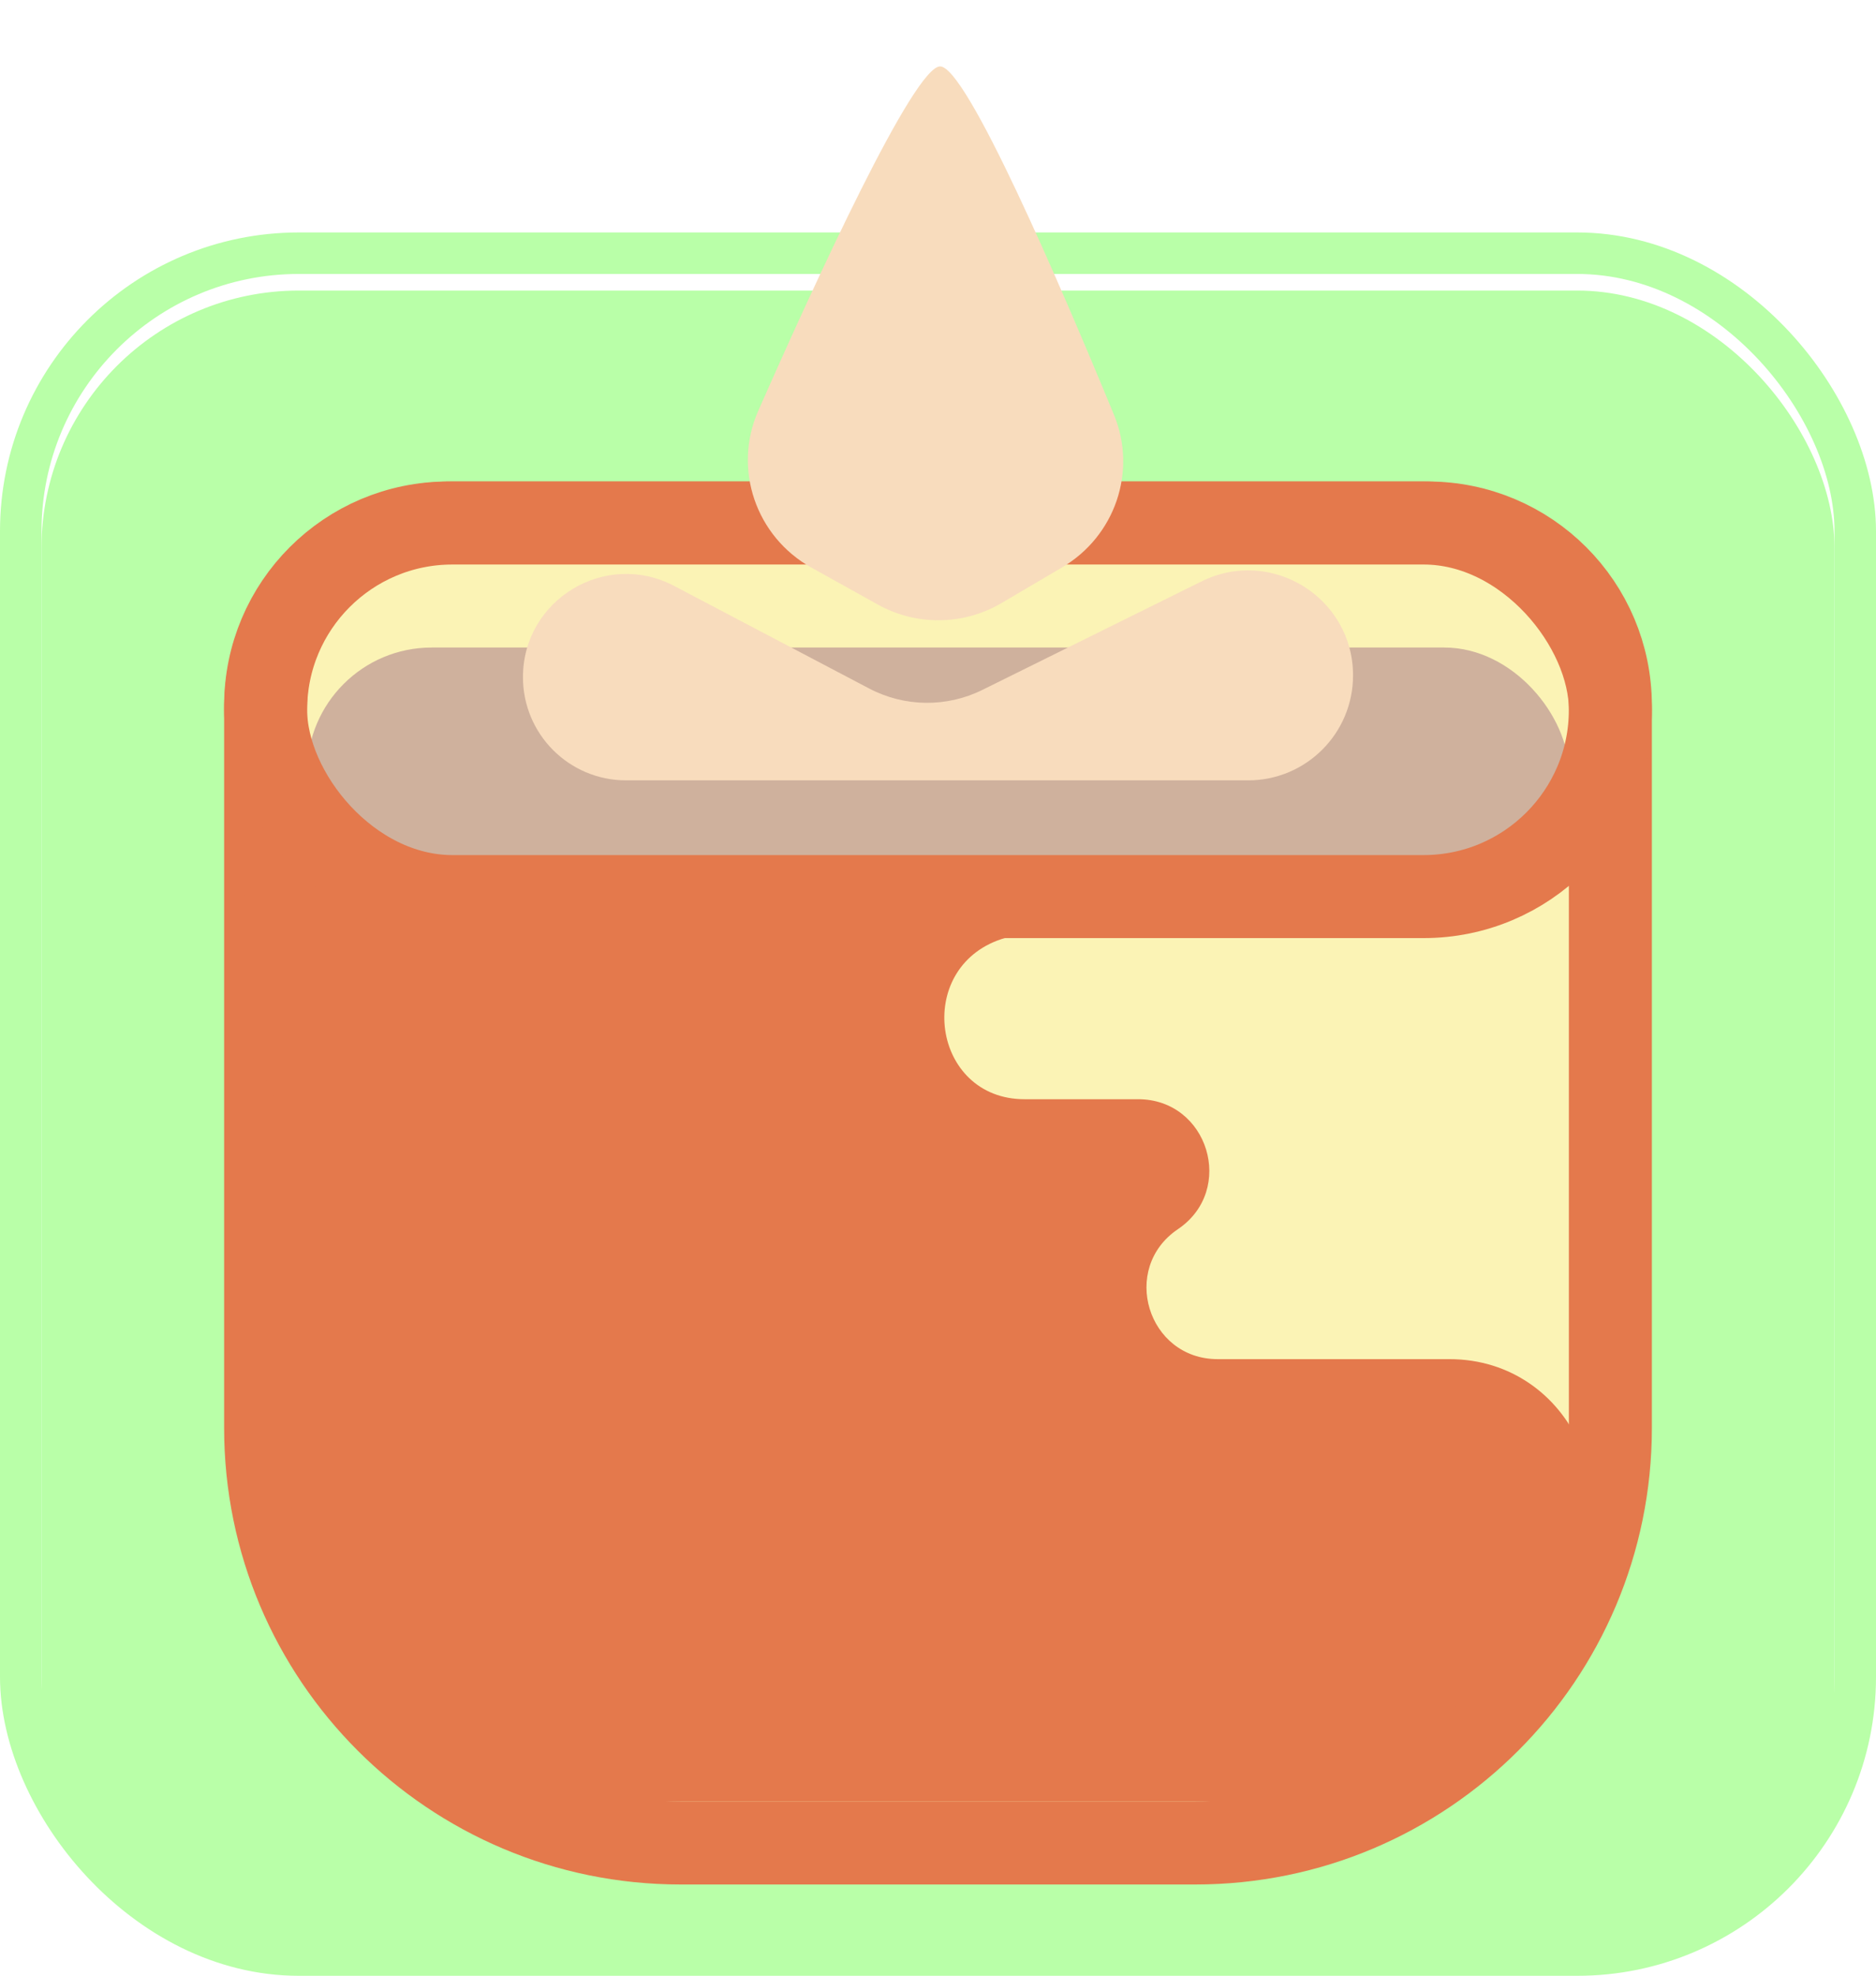 <svg width="226" height="238" viewBox="0 0 226 238" fill="none" xmlns="http://www.w3.org/2000/svg">
<g filter="url(#filter0_i_2_88)">
<rect x="5" y="33" width="216" height="200" rx="31" fill="#B9FFA8"/>
</g>
<rect x="2.5" y="30.5" width="221" height="205" rx="33.5" stroke="#B9FFA8" stroke-width="5"/>
<g filter="url(#filter1_d_2_88)">
<path d="M172 58C184.15 58 194 67.85 194 80V167C194 194.614 171.614 217 144 217H82C54.386 217 32 194.614 32 167V80C32 67.85 41.85 58 54 58H172Z" fill="#FBF3B5" stroke="#E4794C" stroke-width="10"/>
<path d="M30.613 122.619C20.587 108.868 33.246 90.108 49.75 94.257L61.416 97.191C62.233 97.396 63.072 97.5 63.915 97.5H120.455C126.873 97.5 127.695 106.808 121.376 107.933C121.126 107.978 120.877 108.041 120.636 108.121C110.037 111.647 112.258 127.409 123.428 127.409H137.111C145.555 127.409 148.899 138.34 141.9 143.064C134.902 147.788 138.246 158.719 146.69 158.719H174.618C189.423 158.719 197.236 176.251 187.337 187.259L173.029 203.172C167.976 208.791 160.775 212 153.219 212H79.105C54.252 212 34.105 191.853 34.105 167V133.337C34.105 129.485 32.882 125.732 30.613 122.619Z" fill="#E4794C"/>
<rect x="37" y="60" width="152" height="42" rx="21" fill="#FBF3B5"/>
<rect x="37" y="73" width="152" height="32" rx="15" fill="#CFB19D"/>
<rect x="32" y="58" width="162" height="45" rx="22.5" stroke="#E4794C" stroke-width="10"/>
<path d="M144.753 65.032C153.154 60.874 163 66.986 163 76.36C163 83.341 157.341 89 150.36 89L75.426 89C68.563 89 63 83.437 63 76.574C63 67.226 72.935 61.225 81.21 65.577L104.709 77.936C108.965 80.175 114.036 80.237 118.346 78.104L144.753 65.032Z" fill="#F8DCBD"/>
<path d="M97.758 63.377C91.068 59.655 88.255 51.496 91.344 44.491C98.352 28.598 110.125 3 113.257 3C116.422 3 127.668 29.122 134.202 44.974C137.014 51.795 134.32 59.592 127.963 63.337L120.658 67.64C116.073 70.341 110.401 70.411 105.751 67.824L97.758 63.377Z" fill="#F8DCBD"/>
</g>
<defs>
<filter id="filter0_i_2_88" x="0" y="28" width="226" height="212" filterUnits="userSpaceOnUse" color-interpolation-filters="sRGB">
<feFlood flood-opacity="0" result="BackgroundImageFix"/>
<feBlend mode="normal" in="SourceGraphic" in2="BackgroundImageFix" result="shape"/>
<feColorMatrix in="SourceAlpha" type="matrix" values="0 0 0 0 0 0 0 0 0 0 0 0 0 0 0 0 0 0 127 0" result="hardAlpha"/>
<feMorphology radius="8" operator="erode" in="SourceAlpha" result="effect1_innerShadow_2_88"/>
<feOffset dy="2"/>
<feGaussianBlur stdDeviation="3"/>
<feComposite in2="hardAlpha" operator="arithmetic" k2="-1" k3="1"/>
<feColorMatrix type="matrix" values="0 0 0 0 0 0 0 0 0 0 0 0 0 0 0 0 0 0 0.25 0"/>
<feBlend mode="normal" in2="shape" result="effect1_innerShadow_2_88"/>
</filter>
<filter id="filter1_d_2_88" x="19" y="0" width="188" height="235" filterUnits="userSpaceOnUse" color-interpolation-filters="sRGB">
<feFlood flood-opacity="0" result="BackgroundImageFix"/>
<feColorMatrix in="SourceAlpha" type="matrix" values="0 0 0 0 0 0 0 0 0 0 0 0 0 0 0 0 0 0 127 0" result="hardAlpha"/>
<feMorphology radius="4" operator="dilate" in="SourceAlpha" result="effect1_dropShadow_2_88"/>
<feOffset dy="5"/>
<feGaussianBlur stdDeviation="2"/>
<feComposite in2="hardAlpha" operator="out"/>
<feColorMatrix type="matrix" values="0 0 0 0 0 0 0 0 0 0 0 0 0 0 0 0 0 0 0.24 0"/>
<feBlend mode="normal" in2="BackgroundImageFix" result="effect1_dropShadow_2_88"/>
<feBlend mode="normal" in="SourceGraphic" in2="effect1_dropShadow_2_88" result="shape"/>
</filter>
</defs>
</svg>
